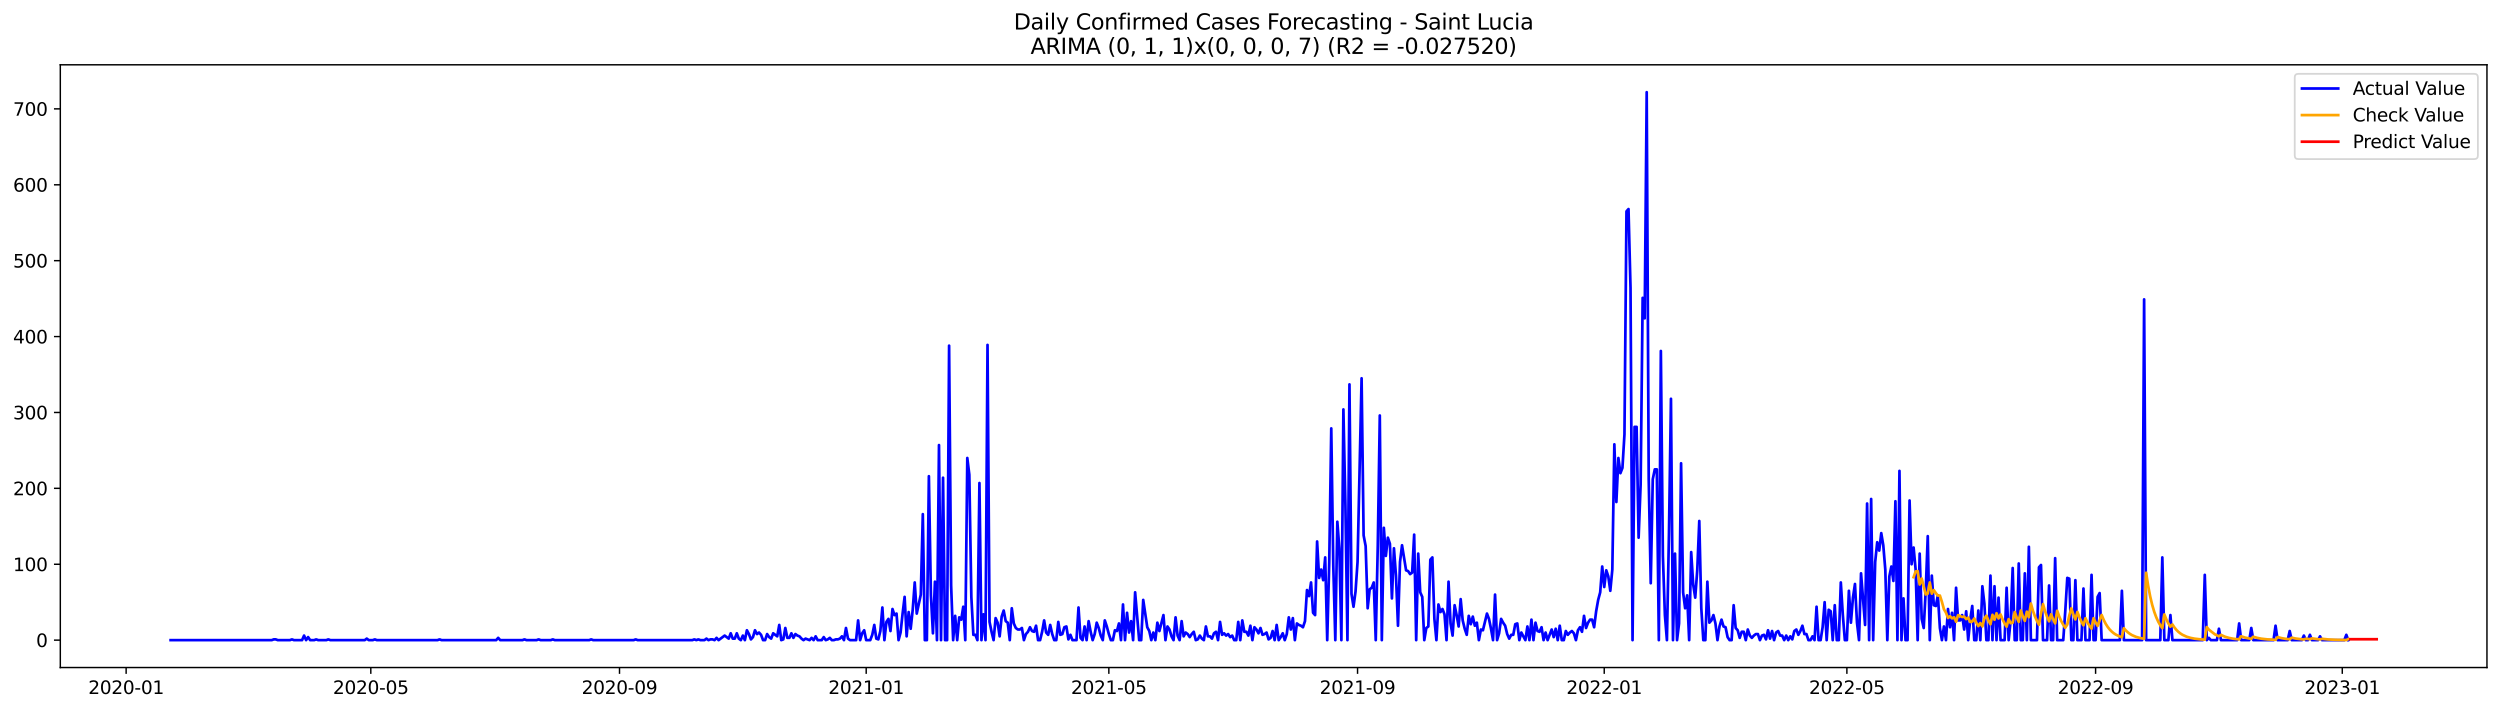 <?xml version="1.0" encoding="utf-8" standalone="no"?>
<!DOCTYPE svg PUBLIC "-//W3C//DTD SVG 1.1//EN"
  "http://www.w3.org/Graphics/SVG/1.1/DTD/svg11.dtd">
<svg xmlns:xlink="http://www.w3.org/1999/xlink" width="1379.688pt" height="392.274pt" viewBox="0 0 1379.688 392.274" xmlns="http://www.w3.org/2000/svg" version="1.1">
 <defs>
  <style type="text/css">*{stroke-linejoin: round; stroke-linecap: butt}</style>
 </defs>
 <g id="figure_1">
  <g id="patch_1">
   <path d="M 0 392.274 
L 1379.688 392.274 
L 1379.688 0 
L 0 0 
z
" style="fill: #ffffff"/>
  </g>
  <g id="axes_1">
   <g id="patch_2">
    <path d="M 33.288 368.396 
L 1372.487 368.396 
L 1372.487 35.755 
L 33.288 35.755 
z
" style="fill: #ffffff"/>
   </g>
   <g id="matplotlib.axis_1">
    <g id="xtick_1">
     <g id="line2d_1">
      <defs>
       <path id="m91f143cfe6" d="M 0 0 
L 0 3.5 
" style="stroke: #000000; stroke-width: 0.8"/>
      </defs>
      <g>
       <use xlink:href="#m91f143cfe6" x="69.61" y="368.396" style="stroke: #000000; stroke-width: 0.8"/>
      </g>
     </g>
     <g id="text_1">
      <!-- 2020-01 -->
      <g transform="translate(48.719 382.994)scale(0.1 -0.1)">
       <defs>
        <path id="DejaVuSans-32" d="M 1228 531 
L 3431 531 
L 3431 0 
L 469 0 
L 469 531 
Q 828 903 1448 1529 
Q 2069 2156 2228 2338 
Q 2531 2678 2651 2914 
Q 2772 3150 2772 3378 
Q 2772 3750 2511 3984 
Q 2250 4219 1831 4219 
Q 1534 4219 1204 4116 
Q 875 4013 500 3803 
L 500 4441 
Q 881 4594 1212 4672 
Q 1544 4750 1819 4750 
Q 2544 4750 2975 4387 
Q 3406 4025 3406 3419 
Q 3406 3131 3298 2873 
Q 3191 2616 2906 2266 
Q 2828 2175 2409 1742 
Q 1991 1309 1228 531 
z
" transform="scale(0.016)"/>
        <path id="DejaVuSans-30" d="M 2034 4250 
Q 1547 4250 1301 3770 
Q 1056 3291 1056 2328 
Q 1056 1369 1301 889 
Q 1547 409 2034 409 
Q 2525 409 2770 889 
Q 3016 1369 3016 2328 
Q 3016 3291 2770 3770 
Q 2525 4250 2034 4250 
z
M 2034 4750 
Q 2819 4750 3233 4129 
Q 3647 3509 3647 2328 
Q 3647 1150 3233 529 
Q 2819 -91 2034 -91 
Q 1250 -91 836 529 
Q 422 1150 422 2328 
Q 422 3509 836 4129 
Q 1250 4750 2034 4750 
z
" transform="scale(0.016)"/>
        <path id="DejaVuSans-2d" d="M 313 2009 
L 1997 2009 
L 1997 1497 
L 313 1497 
L 313 2009 
z
" transform="scale(0.016)"/>
        <path id="DejaVuSans-31" d="M 794 531 
L 1825 531 
L 1825 4091 
L 703 3866 
L 703 4441 
L 1819 4666 
L 2450 4666 
L 2450 531 
L 3481 531 
L 3481 0 
L 794 0 
L 794 531 
z
" transform="scale(0.016)"/>
       </defs>
       <use xlink:href="#DejaVuSans-32"/>
       <use xlink:href="#DejaVuSans-30" x="63.623"/>
       <use xlink:href="#DejaVuSans-32" x="127.246"/>
       <use xlink:href="#DejaVuSans-30" x="190.869"/>
       <use xlink:href="#DejaVuSans-2d" x="254.492"/>
       <use xlink:href="#DejaVuSans-30" x="290.576"/>
       <use xlink:href="#DejaVuSans-31" x="354.199"/>
      </g>
     </g>
    </g>
    <g id="xtick_2">
     <g id="line2d_2">
      <g>
       <use xlink:href="#m91f143cfe6" x="204.635" y="368.396" style="stroke: #000000; stroke-width: 0.8"/>
      </g>
     </g>
     <g id="text_2">
      <!-- 2020-05 -->
      <g transform="translate(183.744 382.994)scale(0.1 -0.1)">
       <defs>
        <path id="DejaVuSans-35" d="M 691 4666 
L 3169 4666 
L 3169 4134 
L 1269 4134 
L 1269 2991 
Q 1406 3038 1543 3061 
Q 1681 3084 1819 3084 
Q 2600 3084 3056 2656 
Q 3513 2228 3513 1497 
Q 3513 744 3044 326 
Q 2575 -91 1722 -91 
Q 1428 -91 1123 -41 
Q 819 9 494 109 
L 494 744 
Q 775 591 1075 516 
Q 1375 441 1709 441 
Q 2250 441 2565 725 
Q 2881 1009 2881 1497 
Q 2881 1984 2565 2268 
Q 2250 2553 1709 2553 
Q 1456 2553 1204 2497 
Q 953 2441 691 2322 
L 691 4666 
z
" transform="scale(0.016)"/>
       </defs>
       <use xlink:href="#DejaVuSans-32"/>
       <use xlink:href="#DejaVuSans-30" x="63.623"/>
       <use xlink:href="#DejaVuSans-32" x="127.246"/>
       <use xlink:href="#DejaVuSans-30" x="190.869"/>
       <use xlink:href="#DejaVuSans-2d" x="254.492"/>
       <use xlink:href="#DejaVuSans-30" x="290.576"/>
       <use xlink:href="#DejaVuSans-35" x="354.199"/>
      </g>
     </g>
    </g>
    <g id="xtick_3">
     <g id="line2d_3">
      <g>
       <use xlink:href="#m91f143cfe6" x="341.892" y="368.396" style="stroke: #000000; stroke-width: 0.8"/>
      </g>
     </g>
     <g id="text_3">
      <!-- 2020-09 -->
      <g transform="translate(321 382.994)scale(0.1 -0.1)">
       <defs>
        <path id="DejaVuSans-39" d="M 703 97 
L 703 672 
Q 941 559 1184 500 
Q 1428 441 1663 441 
Q 2288 441 2617 861 
Q 2947 1281 2994 2138 
Q 2813 1869 2534 1725 
Q 2256 1581 1919 1581 
Q 1219 1581 811 2004 
Q 403 2428 403 3163 
Q 403 3881 828 4315 
Q 1253 4750 1959 4750 
Q 2769 4750 3195 4129 
Q 3622 3509 3622 2328 
Q 3622 1225 3098 567 
Q 2575 -91 1691 -91 
Q 1453 -91 1209 -44 
Q 966 3 703 97 
z
M 1959 2075 
Q 2384 2075 2632 2365 
Q 2881 2656 2881 3163 
Q 2881 3666 2632 3958 
Q 2384 4250 1959 4250 
Q 1534 4250 1286 3958 
Q 1038 3666 1038 3163 
Q 1038 2656 1286 2365 
Q 1534 2075 1959 2075 
z
" transform="scale(0.016)"/>
       </defs>
       <use xlink:href="#DejaVuSans-32"/>
       <use xlink:href="#DejaVuSans-30" x="63.623"/>
       <use xlink:href="#DejaVuSans-32" x="127.246"/>
       <use xlink:href="#DejaVuSans-30" x="190.869"/>
       <use xlink:href="#DejaVuSans-2d" x="254.492"/>
       <use xlink:href="#DejaVuSans-30" x="290.576"/>
       <use xlink:href="#DejaVuSans-39" x="354.199"/>
      </g>
     </g>
    </g>
    <g id="xtick_4">
     <g id="line2d_4">
      <g>
       <use xlink:href="#m91f143cfe6" x="478.032" y="368.396" style="stroke: #000000; stroke-width: 0.8"/>
      </g>
     </g>
     <g id="text_4">
      <!-- 2021-01 -->
      <g transform="translate(457.141 382.994)scale(0.1 -0.1)">
       <use xlink:href="#DejaVuSans-32"/>
       <use xlink:href="#DejaVuSans-30" x="63.623"/>
       <use xlink:href="#DejaVuSans-32" x="127.246"/>
       <use xlink:href="#DejaVuSans-31" x="190.869"/>
       <use xlink:href="#DejaVuSans-2d" x="254.492"/>
       <use xlink:href="#DejaVuSans-30" x="290.576"/>
       <use xlink:href="#DejaVuSans-31" x="354.199"/>
      </g>
     </g>
    </g>
    <g id="xtick_5">
     <g id="line2d_5">
      <g>
       <use xlink:href="#m91f143cfe6" x="611.941" y="368.396" style="stroke: #000000; stroke-width: 0.8"/>
      </g>
     </g>
     <g id="text_5">
      <!-- 2021-05 -->
      <g transform="translate(591.05 382.994)scale(0.1 -0.1)">
       <use xlink:href="#DejaVuSans-32"/>
       <use xlink:href="#DejaVuSans-30" x="63.623"/>
       <use xlink:href="#DejaVuSans-32" x="127.246"/>
       <use xlink:href="#DejaVuSans-31" x="190.869"/>
       <use xlink:href="#DejaVuSans-2d" x="254.492"/>
       <use xlink:href="#DejaVuSans-30" x="290.576"/>
       <use xlink:href="#DejaVuSans-35" x="354.199"/>
      </g>
     </g>
    </g>
    <g id="xtick_6">
     <g id="line2d_6">
      <g>
       <use xlink:href="#m91f143cfe6" x="749.198" y="368.396" style="stroke: #000000; stroke-width: 0.8"/>
      </g>
     </g>
     <g id="text_6">
      <!-- 2021-09 -->
      <g transform="translate(728.306 382.994)scale(0.1 -0.1)">
       <use xlink:href="#DejaVuSans-32"/>
       <use xlink:href="#DejaVuSans-30" x="63.623"/>
       <use xlink:href="#DejaVuSans-32" x="127.246"/>
       <use xlink:href="#DejaVuSans-31" x="190.869"/>
       <use xlink:href="#DejaVuSans-2d" x="254.492"/>
       <use xlink:href="#DejaVuSans-30" x="290.576"/>
       <use xlink:href="#DejaVuSans-39" x="354.199"/>
      </g>
     </g>
    </g>
    <g id="xtick_7">
     <g id="line2d_7">
      <g>
       <use xlink:href="#m91f143cfe6" x="885.338" y="368.396" style="stroke: #000000; stroke-width: 0.8"/>
      </g>
     </g>
     <g id="text_7">
      <!-- 2022-01 -->
      <g transform="translate(864.447 382.994)scale(0.1 -0.1)">
       <use xlink:href="#DejaVuSans-32"/>
       <use xlink:href="#DejaVuSans-30" x="63.623"/>
       <use xlink:href="#DejaVuSans-32" x="127.246"/>
       <use xlink:href="#DejaVuSans-32" x="190.869"/>
       <use xlink:href="#DejaVuSans-2d" x="254.492"/>
       <use xlink:href="#DejaVuSans-30" x="290.576"/>
       <use xlink:href="#DejaVuSans-31" x="354.199"/>
      </g>
     </g>
    </g>
    <g id="xtick_8">
     <g id="line2d_8">
      <g>
       <use xlink:href="#m91f143cfe6" x="1019.247" y="368.396" style="stroke: #000000; stroke-width: 0.8"/>
      </g>
     </g>
     <g id="text_8">
      <!-- 2022-05 -->
      <g transform="translate(998.356 382.994)scale(0.1 -0.1)">
       <use xlink:href="#DejaVuSans-32"/>
       <use xlink:href="#DejaVuSans-30" x="63.623"/>
       <use xlink:href="#DejaVuSans-32" x="127.246"/>
       <use xlink:href="#DejaVuSans-32" x="190.869"/>
       <use xlink:href="#DejaVuSans-2d" x="254.492"/>
       <use xlink:href="#DejaVuSans-30" x="290.576"/>
       <use xlink:href="#DejaVuSans-35" x="354.199"/>
      </g>
     </g>
    </g>
    <g id="xtick_9">
     <g id="line2d_9">
      <g>
       <use xlink:href="#m91f143cfe6" x="1156.504" y="368.396" style="stroke: #000000; stroke-width: 0.8"/>
      </g>
     </g>
     <g id="text_9">
      <!-- 2022-09 -->
      <g transform="translate(1135.612 382.994)scale(0.1 -0.1)">
       <use xlink:href="#DejaVuSans-32"/>
       <use xlink:href="#DejaVuSans-30" x="63.623"/>
       <use xlink:href="#DejaVuSans-32" x="127.246"/>
       <use xlink:href="#DejaVuSans-32" x="190.869"/>
       <use xlink:href="#DejaVuSans-2d" x="254.492"/>
       <use xlink:href="#DejaVuSans-30" x="290.576"/>
       <use xlink:href="#DejaVuSans-39" x="354.199"/>
      </g>
     </g>
    </g>
    <g id="xtick_10">
     <g id="line2d_10">
      <g>
       <use xlink:href="#m91f143cfe6" x="1292.644" y="368.396" style="stroke: #000000; stroke-width: 0.8"/>
      </g>
     </g>
     <g id="text_10">
      <!-- 2023-01 -->
      <g transform="translate(1271.753 382.994)scale(0.1 -0.1)">
       <defs>
        <path id="DejaVuSans-33" d="M 2597 2516 
Q 3050 2419 3304 2112 
Q 3559 1806 3559 1356 
Q 3559 666 3084 287 
Q 2609 -91 1734 -91 
Q 1441 -91 1130 -33 
Q 819 25 488 141 
L 488 750 
Q 750 597 1062 519 
Q 1375 441 1716 441 
Q 2309 441 2620 675 
Q 2931 909 2931 1356 
Q 2931 1769 2642 2001 
Q 2353 2234 1838 2234 
L 1294 2234 
L 1294 2753 
L 1863 2753 
Q 2328 2753 2575 2939 
Q 2822 3125 2822 3475 
Q 2822 3834 2567 4026 
Q 2313 4219 1838 4219 
Q 1578 4219 1281 4162 
Q 984 4106 628 3988 
L 628 4550 
Q 988 4650 1302 4700 
Q 1616 4750 1894 4750 
Q 2613 4750 3031 4423 
Q 3450 4097 3450 3541 
Q 3450 3153 3228 2886 
Q 3006 2619 2597 2516 
z
" transform="scale(0.016)"/>
       </defs>
       <use xlink:href="#DejaVuSans-32"/>
       <use xlink:href="#DejaVuSans-30" x="63.623"/>
       <use xlink:href="#DejaVuSans-32" x="127.246"/>
       <use xlink:href="#DejaVuSans-33" x="190.869"/>
       <use xlink:href="#DejaVuSans-2d" x="254.492"/>
       <use xlink:href="#DejaVuSans-30" x="290.576"/>
       <use xlink:href="#DejaVuSans-31" x="354.199"/>
      </g>
     </g>
    </g>
   </g>
   <g id="matplotlib.axis_2">
    <g id="ytick_1">
     <g id="line2d_11">
      <defs>
       <path id="m9103df0f85" d="M 0 0 
L -3.5 0 
" style="stroke: #000000; stroke-width: 0.8"/>
      </defs>
      <g>
       <use xlink:href="#m9103df0f85" x="33.288" y="353.276" style="stroke: #000000; stroke-width: 0.8"/>
      </g>
     </g>
     <g id="text_11">
      <!-- 0 -->
      <g transform="translate(19.925 357.075)scale(0.1 -0.1)">
       <use xlink:href="#DejaVuSans-30"/>
      </g>
     </g>
    </g>
    <g id="ytick_2">
     <g id="line2d_12">
      <g>
       <use xlink:href="#m9103df0f85" x="33.288" y="311.392" style="stroke: #000000; stroke-width: 0.8"/>
      </g>
     </g>
     <g id="text_12">
      <!-- 100 -->
      <g transform="translate(7.2 315.191)scale(0.1 -0.1)">
       <use xlink:href="#DejaVuSans-31"/>
       <use xlink:href="#DejaVuSans-30" x="63.623"/>
       <use xlink:href="#DejaVuSans-30" x="127.246"/>
      </g>
     </g>
    </g>
    <g id="ytick_3">
     <g id="line2d_13">
      <g>
       <use xlink:href="#m9103df0f85" x="33.288" y="269.508" style="stroke: #000000; stroke-width: 0.8"/>
      </g>
     </g>
     <g id="text_13">
      <!-- 200 -->
      <g transform="translate(7.2 273.307)scale(0.1 -0.1)">
       <use xlink:href="#DejaVuSans-32"/>
       <use xlink:href="#DejaVuSans-30" x="63.623"/>
       <use xlink:href="#DejaVuSans-30" x="127.246"/>
      </g>
     </g>
    </g>
    <g id="ytick_4">
     <g id="line2d_14">
      <g>
       <use xlink:href="#m9103df0f85" x="33.288" y="227.625" style="stroke: #000000; stroke-width: 0.8"/>
      </g>
     </g>
     <g id="text_14">
      <!-- 300 -->
      <g transform="translate(7.2 231.424)scale(0.1 -0.1)">
       <use xlink:href="#DejaVuSans-33"/>
       <use xlink:href="#DejaVuSans-30" x="63.623"/>
       <use xlink:href="#DejaVuSans-30" x="127.246"/>
      </g>
     </g>
    </g>
    <g id="ytick_5">
     <g id="line2d_15">
      <g>
       <use xlink:href="#m9103df0f85" x="33.288" y="185.741" style="stroke: #000000; stroke-width: 0.8"/>
      </g>
     </g>
     <g id="text_15">
      <!-- 400 -->
      <g transform="translate(7.2 189.54)scale(0.1 -0.1)">
       <defs>
        <path id="DejaVuSans-34" d="M 2419 4116 
L 825 1625 
L 2419 1625 
L 2419 4116 
z
M 2253 4666 
L 3047 4666 
L 3047 1625 
L 3713 1625 
L 3713 1100 
L 3047 1100 
L 3047 0 
L 2419 0 
L 2419 1100 
L 313 1100 
L 313 1709 
L 2253 4666 
z
" transform="scale(0.016)"/>
       </defs>
       <use xlink:href="#DejaVuSans-34"/>
       <use xlink:href="#DejaVuSans-30" x="63.623"/>
       <use xlink:href="#DejaVuSans-30" x="127.246"/>
      </g>
     </g>
    </g>
    <g id="ytick_6">
     <g id="line2d_16">
      <g>
       <use xlink:href="#m9103df0f85" x="33.288" y="143.857" style="stroke: #000000; stroke-width: 0.8"/>
      </g>
     </g>
     <g id="text_16">
      <!-- 500 -->
      <g transform="translate(7.2 147.656)scale(0.1 -0.1)">
       <use xlink:href="#DejaVuSans-35"/>
       <use xlink:href="#DejaVuSans-30" x="63.623"/>
       <use xlink:href="#DejaVuSans-30" x="127.246"/>
      </g>
     </g>
    </g>
    <g id="ytick_7">
     <g id="line2d_17">
      <g>
       <use xlink:href="#m9103df0f85" x="33.288" y="101.974" style="stroke: #000000; stroke-width: 0.8"/>
      </g>
     </g>
     <g id="text_17">
      <!-- 600 -->
      <g transform="translate(7.2 105.773)scale(0.1 -0.1)">
       <defs>
        <path id="DejaVuSans-36" d="M 2113 2584 
Q 1688 2584 1439 2293 
Q 1191 2003 1191 1497 
Q 1191 994 1439 701 
Q 1688 409 2113 409 
Q 2538 409 2786 701 
Q 3034 994 3034 1497 
Q 3034 2003 2786 2293 
Q 2538 2584 2113 2584 
z
M 3366 4563 
L 3366 3988 
Q 3128 4100 2886 4159 
Q 2644 4219 2406 4219 
Q 1781 4219 1451 3797 
Q 1122 3375 1075 2522 
Q 1259 2794 1537 2939 
Q 1816 3084 2150 3084 
Q 2853 3084 3261 2657 
Q 3669 2231 3669 1497 
Q 3669 778 3244 343 
Q 2819 -91 2113 -91 
Q 1303 -91 875 529 
Q 447 1150 447 2328 
Q 447 3434 972 4092 
Q 1497 4750 2381 4750 
Q 2619 4750 2861 4703 
Q 3103 4656 3366 4563 
z
" transform="scale(0.016)"/>
       </defs>
       <use xlink:href="#DejaVuSans-36"/>
       <use xlink:href="#DejaVuSans-30" x="63.623"/>
       <use xlink:href="#DejaVuSans-30" x="127.246"/>
      </g>
     </g>
    </g>
    <g id="ytick_8">
     <g id="line2d_18">
      <g>
       <use xlink:href="#m9103df0f85" x="33.288" y="60.09" style="stroke: #000000; stroke-width: 0.8"/>
      </g>
     </g>
     <g id="text_18">
      <!-- 700 -->
      <g transform="translate(7.2 63.889)scale(0.1 -0.1)">
       <defs>
        <path id="DejaVuSans-37" d="M 525 4666 
L 3525 4666 
L 3525 4397 
L 1831 0 
L 1172 0 
L 2766 4134 
L 525 4134 
L 525 4666 
z
" transform="scale(0.016)"/>
       </defs>
       <use xlink:href="#DejaVuSans-37"/>
       <use xlink:href="#DejaVuSans-30" x="63.623"/>
       <use xlink:href="#DejaVuSans-30" x="127.246"/>
      </g>
     </g>
    </g>
   </g>
   <g id="line2d_19">
    <path d="M 94.16 353.276 
L 149.956 353.276 
L 151.071 352.857 
L 152.187 352.857 
L 153.303 353.276 
L 159.999 353.276 
L 161.115 352.857 
L 162.231 353.276 
L 166.694 353.276 
L 167.81 350.762 
L 168.926 353.276 
L 170.042 351.6 
L 171.158 353.276 
L 173.39 353.276 
L 174.506 352.857 
L 175.621 353.276 
L 180.085 353.276 
L 181.201 352.857 
L 182.317 353.276 
L 201.287 353.276 
L 202.403 352.438 
L 203.519 353.276 
L 205.751 353.276 
L 206.867 352.857 
L 207.983 353.276 
L 241.46 353.276 
L 242.576 352.857 
L 243.692 353.276 
L 273.821 353.276 
L 274.937 352.019 
L 276.053 353.276 
L 288.328 353.276 
L 289.444 352.857 
L 290.56 353.276 
L 296.139 353.276 
L 297.255 352.857 
L 298.371 353.276 
L 303.951 353.276 
L 305.067 352.857 
L 306.183 353.276 
L 325.153 353.276 
L 326.269 352.857 
L 327.385 353.276 
L 349.703 353.276 
L 350.819 352.857 
L 351.935 353.276 
L 382.064 353.276 
L 383.18 352.857 
L 384.296 353.276 
L 385.412 352.857 
L 386.528 353.276 
L 388.76 353.276 
L 389.876 352.438 
L 390.991 353.276 
L 392.107 352.857 
L 393.223 352.857 
L 394.339 353.276 
L 395.455 352.019 
L 396.571 353.276 
L 399.919 350.762 
L 402.151 352.438 
L 403.266 349.506 
L 404.382 352.438 
L 405.498 352.438 
L 406.614 349.506 
L 407.73 352.438 
L 408.846 353.276 
L 409.962 350.762 
L 411.078 353.276 
L 412.194 347.831 
L 413.31 349.925 
L 414.426 352.857 
L 415.541 351.6 
L 416.657 347.831 
L 417.773 349.925 
L 418.889 349.087 
L 420.005 350.344 
L 421.121 353.276 
L 422.237 353.276 
L 423.353 349.925 
L 424.469 351.6 
L 425.585 352.438 
L 426.701 349.506 
L 428.932 351.181 
L 430.048 344.899 
L 431.164 353.276 
L 432.28 352.857 
L 433.396 346.574 
L 434.512 352.019 
L 435.628 352.019 
L 436.744 349.506 
L 437.86 352.019 
L 438.975 349.925 
L 440.091 350.762 
L 441.207 351.181 
L 442.323 352.438 
L 443.439 353.276 
L 444.555 352.438 
L 446.787 353.276 
L 447.903 352.019 
L 449.019 353.276 
L 450.135 351.181 
L 451.25 353.276 
L 453.482 353.276 
L 454.598 351.6 
L 455.714 353.276 
L 456.83 352.857 
L 457.946 352.019 
L 459.062 353.276 
L 460.178 353.276 
L 461.294 352.857 
L 462.41 352.857 
L 463.525 352.438 
L 464.641 351.181 
L 465.757 353.276 
L 466.873 346.574 
L 467.989 352.438 
L 469.105 353.276 
L 472.453 353.276 
L 473.569 342.386 
L 474.685 353.276 
L 475.8 349.506 
L 476.916 347.831 
L 478.032 353.276 
L 480.264 353.276 
L 481.38 350.344 
L 482.496 344.899 
L 483.612 352.438 
L 484.728 352.857 
L 485.844 348.249 
L 486.959 335.266 
L 488.075 353.276 
L 489.191 343.223 
L 490.307 341.548 
L 491.423 348.249 
L 492.539 336.103 
L 493.655 339.454 
L 494.771 338.616 
L 495.887 353.276 
L 497.003 349.087 
L 498.119 338.616 
L 499.234 329.402 
L 500.35 351.181 
L 501.466 337.779 
L 502.582 346.993 
L 503.698 336.522 
L 504.814 321.444 
L 505.93 338.616 
L 508.162 328.145 
L 509.278 283.749 
L 510.394 353.276 
L 511.509 353.276 
L 512.625 262.807 
L 513.741 328.564 
L 514.857 349.506 
L 515.973 321.025 
L 517.089 353.276 
L 518.205 245.635 
L 519.321 353.276 
L 520.437 263.644 
L 521.553 353.276 
L 522.669 353.276 
L 523.784 190.767 
L 524.9 323.119 
L 526.016 353.276 
L 527.132 339.873 
L 528.248 353.276 
L 529.364 340.71 
L 530.48 341.967 
L 531.596 334.847 
L 532.712 353.276 
L 533.828 252.755 
L 534.943 261.969 
L 536.059 329.402 
L 537.175 350.344 
L 538.291 350.344 
L 539.407 353.276 
L 540.523 266.576 
L 541.639 353.276 
L 542.755 339.035 
L 543.871 353.276 
L 544.987 190.348 
L 546.103 343.223 
L 547.218 348.668 
L 548.334 353.276 
L 549.45 341.129 
L 550.566 343.642 
L 551.682 351.181 
L 552.798 340.292 
L 553.914 336.941 
L 555.03 342.805 
L 556.146 343.642 
L 557.262 353.276 
L 558.378 335.684 
L 559.493 344.061 
L 560.609 346.574 
L 561.725 347.412 
L 562.841 347.412 
L 563.957 346.574 
L 565.073 353.276 
L 566.189 349.925 
L 567.305 348.668 
L 568.421 346.155 
L 569.537 348.249 
L 570.653 348.668 
L 571.768 345.318 
L 572.884 353.276 
L 574 353.276 
L 575.116 348.668 
L 576.232 342.386 
L 577.348 349.087 
L 578.464 350.344 
L 579.58 344.899 
L 580.696 349.925 
L 581.812 353.276 
L 582.927 353.276 
L 584.043 343.223 
L 585.159 350.344 
L 586.275 349.925 
L 587.391 346.155 
L 588.507 345.736 
L 589.623 352.857 
L 590.739 350.344 
L 591.855 353.276 
L 594.087 353.276 
L 595.202 335.266 
L 596.318 352.019 
L 597.434 353.276 
L 598.55 345.736 
L 599.666 353.276 
L 600.782 342.805 
L 601.898 348.668 
L 603.014 353.276 
L 604.13 349.925 
L 605.246 343.642 
L 606.362 346.574 
L 607.477 350.762 
L 608.593 353.276 
L 609.709 342.386 
L 610.825 345.736 
L 611.941 349.925 
L 613.057 353.276 
L 614.173 353.276 
L 615.289 347.831 
L 616.405 348.249 
L 617.521 344.061 
L 618.637 353.276 
L 619.752 333.59 
L 620.868 353.276 
L 621.984 338.197 
L 623.1 349.087 
L 624.216 342.805 
L 625.332 353.276 
L 626.448 326.889 
L 628.68 353.276 
L 629.796 353.276 
L 630.911 331.077 
L 633.143 346.155 
L 634.259 348.249 
L 635.375 353.276 
L 636.491 349.087 
L 637.607 353.276 
L 638.723 343.642 
L 639.839 348.249 
L 642.071 339.454 
L 643.186 353.276 
L 644.302 345.736 
L 645.418 347.412 
L 646.534 351.181 
L 647.65 353.276 
L 648.766 340.71 
L 649.882 350.762 
L 650.998 353.276 
L 652.114 342.805 
L 653.23 351.181 
L 654.346 349.087 
L 655.461 349.925 
L 656.577 351.6 
L 657.693 349.925 
L 658.809 348.668 
L 659.925 353.276 
L 661.041 352.857 
L 662.157 350.762 
L 663.273 352.438 
L 664.389 353.276 
L 665.505 345.736 
L 666.621 351.181 
L 667.736 351.181 
L 668.852 352.438 
L 669.968 349.506 
L 671.084 348.668 
L 672.2 353.276 
L 673.316 343.223 
L 674.432 350.344 
L 675.548 349.506 
L 676.664 350.762 
L 677.78 349.925 
L 678.895 351.6 
L 680.011 350.762 
L 681.127 353.276 
L 682.243 353.276 
L 683.359 343.223 
L 684.475 353.276 
L 685.591 342.386 
L 686.707 348.668 
L 687.823 348.668 
L 688.939 350.762 
L 690.055 345.318 
L 691.17 353.276 
L 692.286 346.155 
L 693.402 347.412 
L 694.518 349.506 
L 695.634 346.574 
L 696.75 350.344 
L 697.866 349.925 
L 698.982 349.087 
L 700.098 352.857 
L 701.214 352.019 
L 702.33 348.249 
L 703.445 353.276 
L 704.561 344.899 
L 705.677 353.276 
L 706.793 351.6 
L 707.909 349.506 
L 709.025 353.276 
L 710.141 349.925 
L 711.257 340.71 
L 712.373 347.412 
L 713.489 341.129 
L 714.605 353.276 
L 715.72 344.061 
L 716.836 344.899 
L 717.952 345.318 
L 719.068 346.155 
L 720.184 342.805 
L 721.3 325.632 
L 722.416 328.983 
L 723.532 321.444 
L 724.648 338.197 
L 725.764 339.454 
L 726.88 298.827 
L 727.995 318.931 
L 729.111 314.324 
L 730.227 320.187 
L 731.343 307.622 
L 732.459 353.276 
L 733.575 310.135 
L 734.691 236.42 
L 735.807 312.23 
L 736.923 353.276 
L 738.039 287.937 
L 739.154 302.596 
L 740.27 353.276 
L 741.386 225.949 
L 742.502 279.141 
L 743.618 353.276 
L 744.734 212.128 
L 745.85 327.726 
L 746.966 334.847 
L 748.082 326.47 
L 749.198 310.135 
L 751.429 208.777 
L 752.545 295.476 
L 753.661 301.34 
L 754.777 335.684 
L 755.893 325.213 
L 757.009 324.376 
L 758.125 321.444 
L 759.241 353.276 
L 760.357 301.34 
L 761.473 229.3 
L 762.589 353.276 
L 763.704 291.288 
L 764.82 306.785 
L 765.936 296.733 
L 767.052 300.083 
L 768.168 330.239 
L 769.284 302.596 
L 770.4 317.674 
L 771.516 345.318 
L 772.632 310.135 
L 773.748 300.921 
L 775.979 314.743 
L 777.095 315.161 
L 778.211 316.837 
L 779.327 315.999 
L 780.443 295.057 
L 781.559 353.276 
L 782.675 305.528 
L 783.791 326.889 
L 784.907 329.402 
L 786.023 353.276 
L 787.138 346.574 
L 788.254 345.736 
L 789.37 308.879 
L 790.486 307.622 
L 791.602 341.548 
L 792.718 353.276 
L 793.834 333.59 
L 794.95 337.779 
L 796.066 336.103 
L 797.182 339.035 
L 798.298 353.276 
L 799.413 321.025 
L 800.529 344.061 
L 801.645 350.762 
L 802.761 334.009 
L 803.877 339.454 
L 804.993 345.736 
L 806.109 330.658 
L 807.225 342.386 
L 808.341 346.993 
L 809.457 350.344 
L 810.573 339.873 
L 811.688 344.48 
L 812.804 340.292 
L 813.92 345.318 
L 815.036 343.642 
L 816.152 353.276 
L 817.268 347.412 
L 818.384 347.831 
L 820.616 338.616 
L 821.732 341.548 
L 822.848 346.993 
L 823.963 353.276 
L 825.079 328.145 
L 826.195 353.276 
L 827.311 349.506 
L 828.427 341.548 
L 829.543 343.642 
L 830.659 345.318 
L 831.775 349.925 
L 832.891 352.438 
L 834.007 350.344 
L 835.122 350.344 
L 836.238 344.48 
L 837.354 344.061 
L 838.47 353.276 
L 839.586 349.087 
L 841.818 353.276 
L 842.934 345.736 
L 844.05 353.276 
L 845.166 341.967 
L 846.282 353.276 
L 847.397 343.642 
L 848.513 348.249 
L 849.629 348.668 
L 850.745 346.155 
L 851.861 353.276 
L 852.977 349.087 
L 854.093 353.276 
L 856.325 347.412 
L 857.441 351.6 
L 858.557 346.993 
L 859.672 353.276 
L 860.788 345.318 
L 861.904 353.276 
L 863.02 353.276 
L 864.136 348.249 
L 865.252 350.344 
L 866.368 349.087 
L 867.484 348.249 
L 868.6 349.506 
L 869.716 353.276 
L 870.832 347.831 
L 871.947 346.155 
L 873.063 348.668 
L 874.179 339.873 
L 875.295 346.574 
L 876.411 343.642 
L 877.527 341.967 
L 878.643 341.967 
L 879.759 346.155 
L 880.875 337.36 
L 881.991 331.077 
L 883.106 326.889 
L 884.222 312.648 
L 885.338 323.957 
L 886.454 314.743 
L 887.57 318.093 
L 888.686 326.051 
L 889.802 314.324 
L 890.918 245.216 
L 892.034 277.047 
L 893.15 252.755 
L 894.266 261.131 
L 895.381 258.2 
L 896.497 239.771 
L 897.613 116.633 
L 898.729 115.376 
L 899.845 158.935 
L 900.961 353.276 
L 902.077 235.582 
L 903.193 235.582 
L 904.309 296.733 
L 905.425 267.414 
L 906.541 164.38 
L 907.656 175.689 
L 908.772 50.876 
L 909.888 264.482 
L 911.004 321.863 
L 912.12 264.482 
L 913.236 259.037 
L 914.352 259.037 
L 915.468 353.276 
L 916.584 193.699 
L 917.7 306.785 
L 918.816 339.454 
L 919.931 353.276 
L 921.047 295.057 
L 922.163 220.085 
L 923.279 353.276 
L 924.395 305.528 
L 925.511 353.276 
L 926.627 344.061 
L 927.743 255.687 
L 928.859 326.889 
L 929.975 335.684 
L 931.09 328.564 
L 932.206 353.276 
L 933.322 304.69 
L 934.438 322.7 
L 935.554 329.821 
L 936.67 314.743 
L 937.786 287.518 
L 938.902 335.684 
L 940.018 353.276 
L 941.134 353.276 
L 942.25 321.025 
L 943.365 343.642 
L 944.481 342.386 
L 945.597 339.454 
L 946.713 344.061 
L 947.829 353.276 
L 948.945 345.736 
L 950.061 341.967 
L 951.177 345.736 
L 952.293 346.155 
L 953.409 351.6 
L 954.525 353.276 
L 955.64 353.276 
L 956.756 334.009 
L 957.872 346.574 
L 958.988 347.831 
L 960.104 352.019 
L 961.22 348.668 
L 962.336 348.668 
L 963.452 353.276 
L 964.568 347.412 
L 965.684 350.762 
L 966.8 352.019 
L 967.915 350.762 
L 969.031 349.925 
L 970.147 349.925 
L 971.263 353.276 
L 972.379 350.762 
L 973.495 350.344 
L 974.611 352.857 
L 975.727 347.831 
L 976.843 352.438 
L 977.959 348.249 
L 979.074 353.276 
L 980.19 349.087 
L 981.306 348.249 
L 982.422 350.762 
L 983.538 350.762 
L 984.654 353.276 
L 985.77 350.762 
L 986.886 353.276 
L 988.002 351.181 
L 989.118 352.857 
L 990.234 348.249 
L 991.349 347.412 
L 992.465 350.344 
L 993.581 348.249 
L 994.697 345.318 
L 995.813 349.925 
L 996.929 349.925 
L 998.045 353.276 
L 999.161 353.276 
L 1000.277 351.181 
L 1001.393 353.276 
L 1002.509 334.847 
L 1003.624 353.276 
L 1004.74 353.276 
L 1005.856 346.155 
L 1006.972 332.334 
L 1008.088 353.276 
L 1009.204 336.522 
L 1010.32 337.36 
L 1011.436 353.276 
L 1012.552 334.009 
L 1013.668 353.276 
L 1014.784 353.276 
L 1015.899 321.444 
L 1017.015 339.454 
L 1018.131 353.276 
L 1019.247 353.276 
L 1020.363 326.051 
L 1021.479 343.642 
L 1022.595 329.821 
L 1023.711 322.282 
L 1024.827 343.642 
L 1025.943 353.276 
L 1027.058 316.418 
L 1029.29 344.899 
L 1030.406 277.885 
L 1031.522 353.276 
L 1032.638 275.372 
L 1033.754 353.276 
L 1034.87 310.135 
L 1035.986 299.246 
L 1037.102 303.853 
L 1038.218 294.22 
L 1039.333 300.921 
L 1040.449 314.324 
L 1041.565 353.276 
L 1042.681 318.093 
L 1043.797 312.648 
L 1044.913 320.606 
L 1046.029 276.628 
L 1047.145 353.276 
L 1048.261 259.875 
L 1049.377 353.276 
L 1050.493 330.239 
L 1051.608 353.276 
L 1052.724 353.276 
L 1053.84 276.21 
L 1054.956 311.392 
L 1056.072 302.177 
L 1057.188 314.324 
L 1058.304 353.276 
L 1059.42 305.528 
L 1060.536 341.548 
L 1061.652 346.574 
L 1062.768 325.632 
L 1063.883 295.895 
L 1064.999 353.276 
L 1066.115 317.674 
L 1067.231 334.009 
L 1068.347 334.428 
L 1069.463 328.564 
L 1070.579 346.574 
L 1071.695 353.276 
L 1072.811 345.736 
L 1073.927 353.276 
L 1075.042 336.103 
L 1076.158 346.155 
L 1077.274 338.197 
L 1078.39 353.276 
L 1079.506 324.376 
L 1080.622 342.386 
L 1081.738 342.386 
L 1082.854 339.454 
L 1083.97 347.412 
L 1085.086 337.36 
L 1086.202 353.276 
L 1087.317 341.967 
L 1088.433 334.428 
L 1089.549 353.276 
L 1090.665 353.276 
L 1091.781 336.941 
L 1092.897 353.276 
L 1094.013 323.538 
L 1095.129 333.171 
L 1096.245 353.276 
L 1097.361 353.276 
L 1098.477 317.674 
L 1099.592 353.276 
L 1100.708 323.538 
L 1101.824 353.276 
L 1102.94 329.821 
L 1104.056 353.276 
L 1106.288 353.276 
L 1107.404 324.376 
L 1108.52 353.276 
L 1109.636 342.386 
L 1110.752 313.486 
L 1111.867 353.276 
L 1112.983 353.276 
L 1114.099 310.973 
L 1115.215 353.276 
L 1116.331 353.276 
L 1117.447 316.418 
L 1118.563 353.276 
L 1119.679 301.759 
L 1120.795 353.276 
L 1124.142 353.276 
L 1125.258 313.067 
L 1126.374 311.811 
L 1127.49 353.276 
L 1129.722 353.276 
L 1130.838 323.119 
L 1131.954 353.276 
L 1133.07 353.276 
L 1134.186 308.041 
L 1135.301 353.276 
L 1138.649 353.276 
L 1139.765 337.36 
L 1140.881 318.931 
L 1141.997 319.35 
L 1143.113 353.276 
L 1144.229 353.276 
L 1145.345 320.187 
L 1146.461 353.276 
L 1148.692 353.276 
L 1149.808 324.795 
L 1150.924 353.276 
L 1153.156 353.276 
L 1154.272 317.256 
L 1155.388 353.276 
L 1156.504 353.276 
L 1157.62 329.402 
L 1158.736 327.308 
L 1159.851 353.276 
L 1169.895 353.276 
L 1171.01 326.051 
L 1172.126 353.276 
L 1182.17 353.276 
L 1183.285 165.218 
L 1184.401 353.276 
L 1192.213 353.276 
L 1193.329 307.622 
L 1194.445 353.276 
L 1196.676 353.276 
L 1197.792 339.454 
L 1198.908 353.276 
L 1215.647 353.276 
L 1216.763 317.256 
L 1217.879 353.276 
L 1218.994 352.019 
L 1220.11 353.276 
L 1223.458 353.276 
L 1224.574 346.993 
L 1225.69 353.276 
L 1234.617 353.276 
L 1235.733 344.061 
L 1236.849 353.276 
L 1241.313 353.276 
L 1242.429 346.574 
L 1243.544 353.276 
L 1254.704 353.276 
L 1255.819 345.318 
L 1256.935 353.276 
L 1262.515 353.276 
L 1263.631 348.249 
L 1264.747 353.276 
L 1270.326 353.276 
L 1271.442 350.762 
L 1272.558 353.276 
L 1273.674 353.276 
L 1274.79 350.344 
L 1275.906 353.276 
L 1279.253 353.276 
L 1280.369 351.181 
L 1281.485 353.276 
L 1293.76 353.276 
L 1294.876 350.344 
L 1295.992 353.276 
L 1295.992 353.276 
" clip-path="url(#p3ff045d488)" style="fill: none; stroke: #0000ff; stroke-width: 1.5; stroke-linecap: square"/>
   </g>
   <g id="line2d_20">
    <path d="M 1056.072 318.541 
L 1057.188 315.358 
L 1058.304 315.156 
L 1059.42 322.572 
L 1060.536 319.256 
L 1062.768 328.063 
L 1063.883 327.59 
L 1064.999 321.425 
L 1066.115 327.621 
L 1067.231 325.686 
L 1068.347 327.305 
L 1069.463 328.69 
L 1070.579 328.666 
L 1071.695 332.15 
L 1072.811 336.259 
L 1073.927 338.103 
L 1075.042 341.054 
L 1076.158 340.091 
L 1077.274 341.271 
L 1078.39 340.673 
L 1079.506 343.124 
L 1080.622 339.477 
L 1082.854 340.499 
L 1083.97 340.296 
L 1085.086 341.68 
L 1086.202 340.839 
L 1087.317 343.259 
L 1088.433 343.007 
L 1089.549 341.338 
L 1090.665 343.661 
L 1091.781 345.531 
L 1092.897 343.86 
L 1094.013 345.691 
L 1095.129 341.382 
L 1096.245 339.785 
L 1097.361 342.409 
L 1098.477 344.523 
L 1099.592 339.3 
L 1100.708 342.019 
L 1101.824 338.424 
L 1102.94 341.313 
L 1104.056 339.077 
L 1105.172 341.839 
L 1106.288 344.064 
L 1107.404 345.856 
L 1108.52 341.677 
L 1109.636 343.934 
L 1110.752 343.632 
L 1111.867 337.768 
L 1112.983 340.785 
L 1114.099 343.215 
L 1115.215 336.943 
L 1116.331 340.12 
L 1117.447 342.679 
L 1118.563 337.57 
L 1119.679 340.626 
L 1120.795 333.065 
L 1121.911 336.996 
L 1123.026 340.163 
L 1124.142 342.714 
L 1125.258 344.768 
L 1126.374 338.602 
L 1127.49 333.39 
L 1128.606 337.258 
L 1129.722 340.374 
L 1130.838 342.884 
L 1131.954 339.039 
L 1133.07 341.808 
L 1134.186 344.039 
L 1135.301 337.036 
L 1136.417 340.195 
L 1137.533 342.74 
L 1138.649 344.789 
L 1139.765 346.44 
L 1140.881 344.674 
L 1141.997 339.666 
L 1143.113 335.714 
L 1144.229 339.13 
L 1145.345 341.882 
L 1146.461 337.662 
L 1147.576 340.699 
L 1148.692 343.145 
L 1149.808 345.116 
L 1150.924 341.163 
L 1152.04 343.519 
L 1153.156 345.417 
L 1154.272 346.946 
L 1155.388 341.17 
L 1156.504 343.525 
L 1157.62 345.422 
L 1159.851 339.388 
L 1160.967 342.089 
L 1162.083 344.265 
L 1163.199 346.018 
L 1164.315 347.43 
L 1165.431 348.567 
L 1166.547 349.483 
L 1167.663 350.221 
L 1169.895 351.294 
L 1171.01 351.679 
L 1172.126 346.694 
L 1173.242 347.974 
L 1174.358 349.005 
L 1175.474 349.836 
L 1176.59 350.505 
L 1178.822 351.478 
L 1181.054 352.109 
L 1183.285 352.519 
L 1184.401 316.084 
L 1185.517 323.318 
L 1186.633 329.146 
L 1187.749 333.84 
L 1188.865 337.621 
L 1189.981 340.666 
L 1191.097 343.119 
L 1192.213 345.095 
L 1193.329 346.686 
L 1194.445 339.087 
L 1195.56 341.847 
L 1196.676 344.07 
L 1197.792 345.861 
L 1198.908 344.615 
L 1200.024 346.299 
L 1201.14 347.656 
L 1202.256 348.749 
L 1203.372 349.63 
L 1204.488 350.339 
L 1206.72 351.37 
L 1208.951 352.04 
L 1211.183 352.474 
L 1214.531 352.856 
L 1216.763 353.004 
L 1217.879 346.05 
L 1218.994 347.455 
L 1222.342 350.075 
L 1224.574 351.199 
L 1225.69 350.381 
L 1227.922 351.398 
L 1230.154 352.057 
L 1232.385 352.485 
L 1235.733 352.862 
L 1236.849 351.15 
L 1239.081 351.897 
L 1241.313 352.381 
L 1242.429 352.555 
L 1243.544 351.392 
L 1245.776 352.053 
L 1248.008 352.482 
L 1251.356 352.861 
L 1255.819 353.101 
L 1256.935 351.587 
L 1259.167 352.18 
L 1261.399 352.565 
L 1263.631 352.814 
L 1264.747 351.926 
L 1266.978 352.4 
L 1270.326 352.818 
L 1271.442 352.907 
L 1272.558 352.49 
L 1274.79 352.766 
L 1275.906 352.295 
L 1279.253 352.763 
L 1280.369 352.863 
L 1281.485 352.536 
L 1284.833 352.889 
L 1289.297 353.113 
L 1294.876 353.22 
L 1295.992 352.661 
L 1295.992 352.661 
" clip-path="url(#p3ff045d488)" style="fill: none; stroke: #ffa500; stroke-width: 1.5; stroke-linecap: square"/>
   </g>
   <g id="line2d_21">
    <path d="M 1297.108 352.78 
L 1298.224 352.78 
L 1299.34 352.78 
L 1300.456 352.78 
L 1301.572 352.78 
L 1302.688 352.78 
L 1303.803 352.78 
L 1304.919 352.78 
L 1306.035 352.78 
L 1307.151 352.78 
L 1308.267 352.78 
L 1309.383 352.78 
L 1310.499 352.78 
L 1311.615 352.78 
" clip-path="url(#p3ff045d488)" style="fill: none; stroke: #ff0000; stroke-width: 1.5; stroke-linecap: square"/>
   </g>
   <g id="patch_3">
    <path d="M 33.288 368.396 
L 33.288 35.755 
" style="fill: none; stroke: #000000; stroke-width: 0.8; stroke-linejoin: miter; stroke-linecap: square"/>
   </g>
   <g id="patch_4">
    <path d="M 1372.487 368.396 
L 1372.487 35.755 
" style="fill: none; stroke: #000000; stroke-width: 0.8; stroke-linejoin: miter; stroke-linecap: square"/>
   </g>
   <g id="patch_5">
    <path d="M 33.288 368.396 
L 1372.487 368.396 
" style="fill: none; stroke: #000000; stroke-width: 0.8; stroke-linejoin: miter; stroke-linecap: square"/>
   </g>
   <g id="patch_6">
    <path d="M 33.288 35.755 
L 1372.487 35.755 
" style="fill: none; stroke: #000000; stroke-width: 0.8; stroke-linejoin: miter; stroke-linecap: square"/>
   </g>
   <g id="text_19">
    <!-- Daily Confirmed Cases Forecasting - Saint Lucia -->
    <g transform="translate(559.489 16.318)scale(0.12 -0.12)">
     <defs>
      <path id="DejaVuSans-44" d="M 1259 4147 
L 1259 519 
L 2022 519 
Q 2988 519 3436 956 
Q 3884 1394 3884 2338 
Q 3884 3275 3436 3711 
Q 2988 4147 2022 4147 
L 1259 4147 
z
M 628 4666 
L 1925 4666 
Q 3281 4666 3915 4102 
Q 4550 3538 4550 2338 
Q 4550 1131 3912 565 
Q 3275 0 1925 0 
L 628 0 
L 628 4666 
z
" transform="scale(0.016)"/>
      <path id="DejaVuSans-61" d="M 2194 1759 
Q 1497 1759 1228 1600 
Q 959 1441 959 1056 
Q 959 750 1161 570 
Q 1363 391 1709 391 
Q 2188 391 2477 730 
Q 2766 1069 2766 1631 
L 2766 1759 
L 2194 1759 
z
M 3341 1997 
L 3341 0 
L 2766 0 
L 2766 531 
Q 2569 213 2275 61 
Q 1981 -91 1556 -91 
Q 1019 -91 701 211 
Q 384 513 384 1019 
Q 384 1609 779 1909 
Q 1175 2209 1959 2209 
L 2766 2209 
L 2766 2266 
Q 2766 2663 2505 2880 
Q 2244 3097 1772 3097 
Q 1472 3097 1187 3025 
Q 903 2953 641 2809 
L 641 3341 
Q 956 3463 1253 3523 
Q 1550 3584 1831 3584 
Q 2591 3584 2966 3190 
Q 3341 2797 3341 1997 
z
" transform="scale(0.016)"/>
      <path id="DejaVuSans-69" d="M 603 3500 
L 1178 3500 
L 1178 0 
L 603 0 
L 603 3500 
z
M 603 4863 
L 1178 4863 
L 1178 4134 
L 603 4134 
L 603 4863 
z
" transform="scale(0.016)"/>
      <path id="DejaVuSans-6c" d="M 603 4863 
L 1178 4863 
L 1178 0 
L 603 0 
L 603 4863 
z
" transform="scale(0.016)"/>
      <path id="DejaVuSans-79" d="M 2059 -325 
Q 1816 -950 1584 -1140 
Q 1353 -1331 966 -1331 
L 506 -1331 
L 506 -850 
L 844 -850 
Q 1081 -850 1212 -737 
Q 1344 -625 1503 -206 
L 1606 56 
L 191 3500 
L 800 3500 
L 1894 763 
L 2988 3500 
L 3597 3500 
L 2059 -325 
z
" transform="scale(0.016)"/>
      <path id="DejaVuSans-20" transform="scale(0.016)"/>
      <path id="DejaVuSans-43" d="M 4122 4306 
L 4122 3641 
Q 3803 3938 3442 4084 
Q 3081 4231 2675 4231 
Q 1875 4231 1450 3742 
Q 1025 3253 1025 2328 
Q 1025 1406 1450 917 
Q 1875 428 2675 428 
Q 3081 428 3442 575 
Q 3803 722 4122 1019 
L 4122 359 
Q 3791 134 3420 21 
Q 3050 -91 2638 -91 
Q 1578 -91 968 557 
Q 359 1206 359 2328 
Q 359 3453 968 4101 
Q 1578 4750 2638 4750 
Q 3056 4750 3426 4639 
Q 3797 4528 4122 4306 
z
" transform="scale(0.016)"/>
      <path id="DejaVuSans-6f" d="M 1959 3097 
Q 1497 3097 1228 2736 
Q 959 2375 959 1747 
Q 959 1119 1226 758 
Q 1494 397 1959 397 
Q 2419 397 2687 759 
Q 2956 1122 2956 1747 
Q 2956 2369 2687 2733 
Q 2419 3097 1959 3097 
z
M 1959 3584 
Q 2709 3584 3137 3096 
Q 3566 2609 3566 1747 
Q 3566 888 3137 398 
Q 2709 -91 1959 -91 
Q 1206 -91 779 398 
Q 353 888 353 1747 
Q 353 2609 779 3096 
Q 1206 3584 1959 3584 
z
" transform="scale(0.016)"/>
      <path id="DejaVuSans-6e" d="M 3513 2113 
L 3513 0 
L 2938 0 
L 2938 2094 
Q 2938 2591 2744 2837 
Q 2550 3084 2163 3084 
Q 1697 3084 1428 2787 
Q 1159 2491 1159 1978 
L 1159 0 
L 581 0 
L 581 3500 
L 1159 3500 
L 1159 2956 
Q 1366 3272 1645 3428 
Q 1925 3584 2291 3584 
Q 2894 3584 3203 3211 
Q 3513 2838 3513 2113 
z
" transform="scale(0.016)"/>
      <path id="DejaVuSans-66" d="M 2375 4863 
L 2375 4384 
L 1825 4384 
Q 1516 4384 1395 4259 
Q 1275 4134 1275 3809 
L 1275 3500 
L 2222 3500 
L 2222 3053 
L 1275 3053 
L 1275 0 
L 697 0 
L 697 3053 
L 147 3053 
L 147 3500 
L 697 3500 
L 697 3744 
Q 697 4328 969 4595 
Q 1241 4863 1831 4863 
L 2375 4863 
z
" transform="scale(0.016)"/>
      <path id="DejaVuSans-72" d="M 2631 2963 
Q 2534 3019 2420 3045 
Q 2306 3072 2169 3072 
Q 1681 3072 1420 2755 
Q 1159 2438 1159 1844 
L 1159 0 
L 581 0 
L 581 3500 
L 1159 3500 
L 1159 2956 
Q 1341 3275 1631 3429 
Q 1922 3584 2338 3584 
Q 2397 3584 2469 3576 
Q 2541 3569 2628 3553 
L 2631 2963 
z
" transform="scale(0.016)"/>
      <path id="DejaVuSans-6d" d="M 3328 2828 
Q 3544 3216 3844 3400 
Q 4144 3584 4550 3584 
Q 5097 3584 5394 3201 
Q 5691 2819 5691 2113 
L 5691 0 
L 5113 0 
L 5113 2094 
Q 5113 2597 4934 2840 
Q 4756 3084 4391 3084 
Q 3944 3084 3684 2787 
Q 3425 2491 3425 1978 
L 3425 0 
L 2847 0 
L 2847 2094 
Q 2847 2600 2669 2842 
Q 2491 3084 2119 3084 
Q 1678 3084 1418 2786 
Q 1159 2488 1159 1978 
L 1159 0 
L 581 0 
L 581 3500 
L 1159 3500 
L 1159 2956 
Q 1356 3278 1631 3431 
Q 1906 3584 2284 3584 
Q 2666 3584 2933 3390 
Q 3200 3197 3328 2828 
z
" transform="scale(0.016)"/>
      <path id="DejaVuSans-65" d="M 3597 1894 
L 3597 1613 
L 953 1613 
Q 991 1019 1311 708 
Q 1631 397 2203 397 
Q 2534 397 2845 478 
Q 3156 559 3463 722 
L 3463 178 
Q 3153 47 2828 -22 
Q 2503 -91 2169 -91 
Q 1331 -91 842 396 
Q 353 884 353 1716 
Q 353 2575 817 3079 
Q 1281 3584 2069 3584 
Q 2775 3584 3186 3129 
Q 3597 2675 3597 1894 
z
M 3022 2063 
Q 3016 2534 2758 2815 
Q 2500 3097 2075 3097 
Q 1594 3097 1305 2825 
Q 1016 2553 972 2059 
L 3022 2063 
z
" transform="scale(0.016)"/>
      <path id="DejaVuSans-64" d="M 2906 2969 
L 2906 4863 
L 3481 4863 
L 3481 0 
L 2906 0 
L 2906 525 
Q 2725 213 2448 61 
Q 2172 -91 1784 -91 
Q 1150 -91 751 415 
Q 353 922 353 1747 
Q 353 2572 751 3078 
Q 1150 3584 1784 3584 
Q 2172 3584 2448 3432 
Q 2725 3281 2906 2969 
z
M 947 1747 
Q 947 1113 1208 752 
Q 1469 391 1925 391 
Q 2381 391 2643 752 
Q 2906 1113 2906 1747 
Q 2906 2381 2643 2742 
Q 2381 3103 1925 3103 
Q 1469 3103 1208 2742 
Q 947 2381 947 1747 
z
" transform="scale(0.016)"/>
      <path id="DejaVuSans-73" d="M 2834 3397 
L 2834 2853 
Q 2591 2978 2328 3040 
Q 2066 3103 1784 3103 
Q 1356 3103 1142 2972 
Q 928 2841 928 2578 
Q 928 2378 1081 2264 
Q 1234 2150 1697 2047 
L 1894 2003 
Q 2506 1872 2764 1633 
Q 3022 1394 3022 966 
Q 3022 478 2636 193 
Q 2250 -91 1575 -91 
Q 1294 -91 989 -36 
Q 684 19 347 128 
L 347 722 
Q 666 556 975 473 
Q 1284 391 1588 391 
Q 1994 391 2212 530 
Q 2431 669 2431 922 
Q 2431 1156 2273 1281 
Q 2116 1406 1581 1522 
L 1381 1569 
Q 847 1681 609 1914 
Q 372 2147 372 2553 
Q 372 3047 722 3315 
Q 1072 3584 1716 3584 
Q 2034 3584 2315 3537 
Q 2597 3491 2834 3397 
z
" transform="scale(0.016)"/>
      <path id="DejaVuSans-46" d="M 628 4666 
L 3309 4666 
L 3309 4134 
L 1259 4134 
L 1259 2759 
L 3109 2759 
L 3109 2228 
L 1259 2228 
L 1259 0 
L 628 0 
L 628 4666 
z
" transform="scale(0.016)"/>
      <path id="DejaVuSans-63" d="M 3122 3366 
L 3122 2828 
Q 2878 2963 2633 3030 
Q 2388 3097 2138 3097 
Q 1578 3097 1268 2742 
Q 959 2388 959 1747 
Q 959 1106 1268 751 
Q 1578 397 2138 397 
Q 2388 397 2633 464 
Q 2878 531 3122 666 
L 3122 134 
Q 2881 22 2623 -34 
Q 2366 -91 2075 -91 
Q 1284 -91 818 406 
Q 353 903 353 1747 
Q 353 2603 823 3093 
Q 1294 3584 2113 3584 
Q 2378 3584 2631 3529 
Q 2884 3475 3122 3366 
z
" transform="scale(0.016)"/>
      <path id="DejaVuSans-74" d="M 1172 4494 
L 1172 3500 
L 2356 3500 
L 2356 3053 
L 1172 3053 
L 1172 1153 
Q 1172 725 1289 603 
Q 1406 481 1766 481 
L 2356 481 
L 2356 0 
L 1766 0 
Q 1100 0 847 248 
Q 594 497 594 1153 
L 594 3053 
L 172 3053 
L 172 3500 
L 594 3500 
L 594 4494 
L 1172 4494 
z
" transform="scale(0.016)"/>
      <path id="DejaVuSans-67" d="M 2906 1791 
Q 2906 2416 2648 2759 
Q 2391 3103 1925 3103 
Q 1463 3103 1205 2759 
Q 947 2416 947 1791 
Q 947 1169 1205 825 
Q 1463 481 1925 481 
Q 2391 481 2648 825 
Q 2906 1169 2906 1791 
z
M 3481 434 
Q 3481 -459 3084 -895 
Q 2688 -1331 1869 -1331 
Q 1566 -1331 1297 -1286 
Q 1028 -1241 775 -1147 
L 775 -588 
Q 1028 -725 1275 -790 
Q 1522 -856 1778 -856 
Q 2344 -856 2625 -561 
Q 2906 -266 2906 331 
L 2906 616 
Q 2728 306 2450 153 
Q 2172 0 1784 0 
Q 1141 0 747 490 
Q 353 981 353 1791 
Q 353 2603 747 3093 
Q 1141 3584 1784 3584 
Q 2172 3584 2450 3431 
Q 2728 3278 2906 2969 
L 2906 3500 
L 3481 3500 
L 3481 434 
z
" transform="scale(0.016)"/>
      <path id="DejaVuSans-53" d="M 3425 4513 
L 3425 3897 
Q 3066 4069 2747 4153 
Q 2428 4238 2131 4238 
Q 1616 4238 1336 4038 
Q 1056 3838 1056 3469 
Q 1056 3159 1242 3001 
Q 1428 2844 1947 2747 
L 2328 2669 
Q 3034 2534 3370 2195 
Q 3706 1856 3706 1288 
Q 3706 609 3251 259 
Q 2797 -91 1919 -91 
Q 1588 -91 1214 -16 
Q 841 59 441 206 
L 441 856 
Q 825 641 1194 531 
Q 1563 422 1919 422 
Q 2459 422 2753 634 
Q 3047 847 3047 1241 
Q 3047 1584 2836 1778 
Q 2625 1972 2144 2069 
L 1759 2144 
Q 1053 2284 737 2584 
Q 422 2884 422 3419 
Q 422 4038 858 4394 
Q 1294 4750 2059 4750 
Q 2388 4750 2728 4690 
Q 3069 4631 3425 4513 
z
" transform="scale(0.016)"/>
      <path id="DejaVuSans-4c" d="M 628 4666 
L 1259 4666 
L 1259 531 
L 3531 531 
L 3531 0 
L 628 0 
L 628 4666 
z
" transform="scale(0.016)"/>
      <path id="DejaVuSans-75" d="M 544 1381 
L 544 3500 
L 1119 3500 
L 1119 1403 
Q 1119 906 1312 657 
Q 1506 409 1894 409 
Q 2359 409 2629 706 
Q 2900 1003 2900 1516 
L 2900 3500 
L 3475 3500 
L 3475 0 
L 2900 0 
L 2900 538 
Q 2691 219 2414 64 
Q 2138 -91 1772 -91 
Q 1169 -91 856 284 
Q 544 659 544 1381 
z
M 1991 3584 
L 1991 3584 
z
" transform="scale(0.016)"/>
     </defs>
     <use xlink:href="#DejaVuSans-44"/>
     <use xlink:href="#DejaVuSans-61" x="77.002"/>
     <use xlink:href="#DejaVuSans-69" x="138.281"/>
     <use xlink:href="#DejaVuSans-6c" x="166.064"/>
     <use xlink:href="#DejaVuSans-79" x="193.848"/>
     <use xlink:href="#DejaVuSans-20" x="253.027"/>
     <use xlink:href="#DejaVuSans-43" x="284.814"/>
     <use xlink:href="#DejaVuSans-6f" x="354.639"/>
     <use xlink:href="#DejaVuSans-6e" x="415.82"/>
     <use xlink:href="#DejaVuSans-66" x="479.199"/>
     <use xlink:href="#DejaVuSans-69" x="514.404"/>
     <use xlink:href="#DejaVuSans-72" x="542.188"/>
     <use xlink:href="#DejaVuSans-6d" x="581.551"/>
     <use xlink:href="#DejaVuSans-65" x="678.963"/>
     <use xlink:href="#DejaVuSans-64" x="740.486"/>
     <use xlink:href="#DejaVuSans-20" x="803.963"/>
     <use xlink:href="#DejaVuSans-43" x="835.75"/>
     <use xlink:href="#DejaVuSans-61" x="905.574"/>
     <use xlink:href="#DejaVuSans-73" x="966.854"/>
     <use xlink:href="#DejaVuSans-65" x="1018.953"/>
     <use xlink:href="#DejaVuSans-73" x="1080.477"/>
     <use xlink:href="#DejaVuSans-20" x="1132.576"/>
     <use xlink:href="#DejaVuSans-46" x="1164.363"/>
     <use xlink:href="#DejaVuSans-6f" x="1218.258"/>
     <use xlink:href="#DejaVuSans-72" x="1279.439"/>
     <use xlink:href="#DejaVuSans-65" x="1318.303"/>
     <use xlink:href="#DejaVuSans-63" x="1379.826"/>
     <use xlink:href="#DejaVuSans-61" x="1434.807"/>
     <use xlink:href="#DejaVuSans-73" x="1496.086"/>
     <use xlink:href="#DejaVuSans-74" x="1548.186"/>
     <use xlink:href="#DejaVuSans-69" x="1587.395"/>
     <use xlink:href="#DejaVuSans-6e" x="1615.178"/>
     <use xlink:href="#DejaVuSans-67" x="1678.557"/>
     <use xlink:href="#DejaVuSans-20" x="1742.033"/>
     <use xlink:href="#DejaVuSans-2d" x="1773.82"/>
     <use xlink:href="#DejaVuSans-20" x="1809.904"/>
     <use xlink:href="#DejaVuSans-53" x="1841.691"/>
     <use xlink:href="#DejaVuSans-61" x="1905.168"/>
     <use xlink:href="#DejaVuSans-69" x="1966.447"/>
     <use xlink:href="#DejaVuSans-6e" x="1994.23"/>
     <use xlink:href="#DejaVuSans-74" x="2057.609"/>
     <use xlink:href="#DejaVuSans-20" x="2096.818"/>
     <use xlink:href="#DejaVuSans-4c" x="2128.605"/>
     <use xlink:href="#DejaVuSans-75" x="2182.568"/>
     <use xlink:href="#DejaVuSans-63" x="2245.947"/>
     <use xlink:href="#DejaVuSans-69" x="2300.928"/>
     <use xlink:href="#DejaVuSans-61" x="2328.711"/>
    </g>
    <!-- ARIMA (0, 1, 1)x(0, 0, 0, 7) (R2 = -0.027520) -->
    <g transform="translate(568.739 29.756)scale(0.12 -0.12)">
     <defs>
      <path id="DejaVuSans-41" d="M 2188 4044 
L 1331 1722 
L 3047 1722 
L 2188 4044 
z
M 1831 4666 
L 2547 4666 
L 4325 0 
L 3669 0 
L 3244 1197 
L 1141 1197 
L 716 0 
L 50 0 
L 1831 4666 
z
" transform="scale(0.016)"/>
      <path id="DejaVuSans-52" d="M 2841 2188 
Q 3044 2119 3236 1894 
Q 3428 1669 3622 1275 
L 4263 0 
L 3584 0 
L 2988 1197 
Q 2756 1666 2539 1819 
Q 2322 1972 1947 1972 
L 1259 1972 
L 1259 0 
L 628 0 
L 628 4666 
L 2053 4666 
Q 2853 4666 3247 4331 
Q 3641 3997 3641 3322 
Q 3641 2881 3436 2590 
Q 3231 2300 2841 2188 
z
M 1259 4147 
L 1259 2491 
L 2053 2491 
Q 2509 2491 2742 2702 
Q 2975 2913 2975 3322 
Q 2975 3731 2742 3939 
Q 2509 4147 2053 4147 
L 1259 4147 
z
" transform="scale(0.016)"/>
      <path id="DejaVuSans-49" d="M 628 4666 
L 1259 4666 
L 1259 0 
L 628 0 
L 628 4666 
z
" transform="scale(0.016)"/>
      <path id="DejaVuSans-4d" d="M 628 4666 
L 1569 4666 
L 2759 1491 
L 3956 4666 
L 4897 4666 
L 4897 0 
L 4281 0 
L 4281 4097 
L 3078 897 
L 2444 897 
L 1241 4097 
L 1241 0 
L 628 0 
L 628 4666 
z
" transform="scale(0.016)"/>
      <path id="DejaVuSans-28" d="M 1984 4856 
Q 1566 4138 1362 3434 
Q 1159 2731 1159 2009 
Q 1159 1288 1364 580 
Q 1569 -128 1984 -844 
L 1484 -844 
Q 1016 -109 783 600 
Q 550 1309 550 2009 
Q 550 2706 781 3412 
Q 1013 4119 1484 4856 
L 1984 4856 
z
" transform="scale(0.016)"/>
      <path id="DejaVuSans-2c" d="M 750 794 
L 1409 794 
L 1409 256 
L 897 -744 
L 494 -744 
L 750 256 
L 750 794 
z
" transform="scale(0.016)"/>
      <path id="DejaVuSans-29" d="M 513 4856 
L 1013 4856 
Q 1481 4119 1714 3412 
Q 1947 2706 1947 2009 
Q 1947 1309 1714 600 
Q 1481 -109 1013 -844 
L 513 -844 
Q 928 -128 1133 580 
Q 1338 1288 1338 2009 
Q 1338 2731 1133 3434 
Q 928 4138 513 4856 
z
" transform="scale(0.016)"/>
      <path id="DejaVuSans-78" d="M 3513 3500 
L 2247 1797 
L 3578 0 
L 2900 0 
L 1881 1375 
L 863 0 
L 184 0 
L 1544 1831 
L 300 3500 
L 978 3500 
L 1906 2253 
L 2834 3500 
L 3513 3500 
z
" transform="scale(0.016)"/>
      <path id="DejaVuSans-3d" d="M 678 2906 
L 4684 2906 
L 4684 2381 
L 678 2381 
L 678 2906 
z
M 678 1631 
L 4684 1631 
L 4684 1100 
L 678 1100 
L 678 1631 
z
" transform="scale(0.016)"/>
      <path id="DejaVuSans-2e" d="M 684 794 
L 1344 794 
L 1344 0 
L 684 0 
L 684 794 
z
" transform="scale(0.016)"/>
     </defs>
     <use xlink:href="#DejaVuSans-41"/>
     <use xlink:href="#DejaVuSans-52" x="68.408"/>
     <use xlink:href="#DejaVuSans-49" x="137.891"/>
     <use xlink:href="#DejaVuSans-4d" x="167.383"/>
     <use xlink:href="#DejaVuSans-41" x="253.662"/>
     <use xlink:href="#DejaVuSans-20" x="322.07"/>
     <use xlink:href="#DejaVuSans-28" x="353.857"/>
     <use xlink:href="#DejaVuSans-30" x="392.871"/>
     <use xlink:href="#DejaVuSans-2c" x="456.494"/>
     <use xlink:href="#DejaVuSans-20" x="488.281"/>
     <use xlink:href="#DejaVuSans-31" x="520.068"/>
     <use xlink:href="#DejaVuSans-2c" x="583.691"/>
     <use xlink:href="#DejaVuSans-20" x="615.479"/>
     <use xlink:href="#DejaVuSans-31" x="647.266"/>
     <use xlink:href="#DejaVuSans-29" x="710.889"/>
     <use xlink:href="#DejaVuSans-78" x="749.902"/>
     <use xlink:href="#DejaVuSans-28" x="809.082"/>
     <use xlink:href="#DejaVuSans-30" x="848.096"/>
     <use xlink:href="#DejaVuSans-2c" x="911.719"/>
     <use xlink:href="#DejaVuSans-20" x="943.506"/>
     <use xlink:href="#DejaVuSans-30" x="975.293"/>
     <use xlink:href="#DejaVuSans-2c" x="1038.916"/>
     <use xlink:href="#DejaVuSans-20" x="1070.703"/>
     <use xlink:href="#DejaVuSans-30" x="1102.49"/>
     <use xlink:href="#DejaVuSans-2c" x="1166.113"/>
     <use xlink:href="#DejaVuSans-20" x="1197.9"/>
     <use xlink:href="#DejaVuSans-37" x="1229.688"/>
     <use xlink:href="#DejaVuSans-29" x="1293.311"/>
     <use xlink:href="#DejaVuSans-20" x="1332.324"/>
     <use xlink:href="#DejaVuSans-28" x="1364.111"/>
     <use xlink:href="#DejaVuSans-52" x="1403.125"/>
     <use xlink:href="#DejaVuSans-32" x="1472.607"/>
     <use xlink:href="#DejaVuSans-20" x="1536.23"/>
     <use xlink:href="#DejaVuSans-3d" x="1568.018"/>
     <use xlink:href="#DejaVuSans-20" x="1651.807"/>
     <use xlink:href="#DejaVuSans-2d" x="1683.594"/>
     <use xlink:href="#DejaVuSans-30" x="1719.678"/>
     <use xlink:href="#DejaVuSans-2e" x="1783.301"/>
     <use xlink:href="#DejaVuSans-30" x="1815.088"/>
     <use xlink:href="#DejaVuSans-32" x="1878.711"/>
     <use xlink:href="#DejaVuSans-37" x="1942.334"/>
     <use xlink:href="#DejaVuSans-35" x="2005.957"/>
     <use xlink:href="#DejaVuSans-32" x="2069.58"/>
     <use xlink:href="#DejaVuSans-30" x="2133.203"/>
     <use xlink:href="#DejaVuSans-29" x="2196.826"/>
    </g>
   </g>
   <g id="legend_1">
    <g id="patch_7">
     <path d="M 1268.408 87.79 
L 1365.487 87.79 
Q 1367.487 87.79 1367.487 85.79 
L 1367.487 42.755 
Q 1367.487 40.755 1365.487 40.755 
L 1268.408 40.755 
Q 1266.408 40.755 1266.408 42.755 
L 1266.408 85.79 
Q 1266.408 87.79 1268.408 87.79 
z
" style="fill: #ffffff; opacity: 0.8; stroke: #cccccc; stroke-linejoin: miter"/>
    </g>
    <g id="line2d_22">
     <path d="M 1270.408 48.854 
L 1280.408 48.854 
L 1290.408 48.854 
" style="fill: none; stroke: #0000ff; stroke-width: 1.5; stroke-linecap: square"/>
    </g>
    <g id="text_20">
     <!-- Actual Value -->
     <g transform="translate(1298.408 52.354)scale(0.1 -0.1)">
      <defs>
       <path id="DejaVuSans-56" d="M 1831 0 
L 50 4666 
L 709 4666 
L 2188 738 
L 3669 4666 
L 4325 4666 
L 2547 0 
L 1831 0 
z
" transform="scale(0.016)"/>
      </defs>
      <use xlink:href="#DejaVuSans-41"/>
      <use xlink:href="#DejaVuSans-63" x="66.658"/>
      <use xlink:href="#DejaVuSans-74" x="121.639"/>
      <use xlink:href="#DejaVuSans-75" x="160.848"/>
      <use xlink:href="#DejaVuSans-61" x="224.227"/>
      <use xlink:href="#DejaVuSans-6c" x="285.506"/>
      <use xlink:href="#DejaVuSans-20" x="313.289"/>
      <use xlink:href="#DejaVuSans-56" x="345.076"/>
      <use xlink:href="#DejaVuSans-61" x="405.734"/>
      <use xlink:href="#DejaVuSans-6c" x="467.014"/>
      <use xlink:href="#DejaVuSans-75" x="494.797"/>
      <use xlink:href="#DejaVuSans-65" x="558.176"/>
     </g>
    </g>
    <g id="line2d_23">
     <path d="M 1270.408 63.532 
L 1280.408 63.532 
L 1290.408 63.532 
" style="fill: none; stroke: #ffa500; stroke-width: 1.5; stroke-linecap: square"/>
    </g>
    <g id="text_21">
     <!-- Check Value -->
     <g transform="translate(1298.408 67.032)scale(0.1 -0.1)">
      <defs>
       <path id="DejaVuSans-68" d="M 3513 2113 
L 3513 0 
L 2938 0 
L 2938 2094 
Q 2938 2591 2744 2837 
Q 2550 3084 2163 3084 
Q 1697 3084 1428 2787 
Q 1159 2491 1159 1978 
L 1159 0 
L 581 0 
L 581 4863 
L 1159 4863 
L 1159 2956 
Q 1366 3272 1645 3428 
Q 1925 3584 2291 3584 
Q 2894 3584 3203 3211 
Q 3513 2838 3513 2113 
z
" transform="scale(0.016)"/>
       <path id="DejaVuSans-6b" d="M 581 4863 
L 1159 4863 
L 1159 1991 
L 2875 3500 
L 3609 3500 
L 1753 1863 
L 3688 0 
L 2938 0 
L 1159 1709 
L 1159 0 
L 581 0 
L 581 4863 
z
" transform="scale(0.016)"/>
      </defs>
      <use xlink:href="#DejaVuSans-43"/>
      <use xlink:href="#DejaVuSans-68" x="69.824"/>
      <use xlink:href="#DejaVuSans-65" x="133.203"/>
      <use xlink:href="#DejaVuSans-63" x="194.727"/>
      <use xlink:href="#DejaVuSans-6b" x="249.707"/>
      <use xlink:href="#DejaVuSans-20" x="307.617"/>
      <use xlink:href="#DejaVuSans-56" x="339.404"/>
      <use xlink:href="#DejaVuSans-61" x="400.062"/>
      <use xlink:href="#DejaVuSans-6c" x="461.342"/>
      <use xlink:href="#DejaVuSans-75" x="489.125"/>
      <use xlink:href="#DejaVuSans-65" x="552.504"/>
     </g>
    </g>
    <g id="line2d_24">
     <path d="M 1270.408 78.21 
L 1280.408 78.21 
L 1290.408 78.21 
" style="fill: none; stroke: #ff0000; stroke-width: 1.5; stroke-linecap: square"/>
    </g>
    <g id="text_22">
     <!-- Predict Value -->
     <g transform="translate(1298.408 81.71)scale(0.1 -0.1)">
      <defs>
       <path id="DejaVuSans-50" d="M 1259 4147 
L 1259 2394 
L 2053 2394 
Q 2494 2394 2734 2622 
Q 2975 2850 2975 3272 
Q 2975 3691 2734 3919 
Q 2494 4147 2053 4147 
L 1259 4147 
z
M 628 4666 
L 2053 4666 
Q 2838 4666 3239 4311 
Q 3641 3956 3641 3272 
Q 3641 2581 3239 2228 
Q 2838 1875 2053 1875 
L 1259 1875 
L 1259 0 
L 628 0 
L 628 4666 
z
" transform="scale(0.016)"/>
      </defs>
      <use xlink:href="#DejaVuSans-50"/>
      <use xlink:href="#DejaVuSans-72" x="58.553"/>
      <use xlink:href="#DejaVuSans-65" x="97.416"/>
      <use xlink:href="#DejaVuSans-64" x="158.939"/>
      <use xlink:href="#DejaVuSans-69" x="222.416"/>
      <use xlink:href="#DejaVuSans-63" x="250.199"/>
      <use xlink:href="#DejaVuSans-74" x="305.18"/>
      <use xlink:href="#DejaVuSans-20" x="344.389"/>
      <use xlink:href="#DejaVuSans-56" x="376.176"/>
      <use xlink:href="#DejaVuSans-61" x="436.834"/>
      <use xlink:href="#DejaVuSans-6c" x="498.113"/>
      <use xlink:href="#DejaVuSans-75" x="525.896"/>
      <use xlink:href="#DejaVuSans-65" x="589.275"/>
     </g>
    </g>
   </g>
  </g>
 </g>
 <defs>
  <clipPath id="p3ff045d488">
   <rect x="33.288" y="35.755" width="1339.2" height="332.64"/>
  </clipPath>
 </defs>
</svg>
